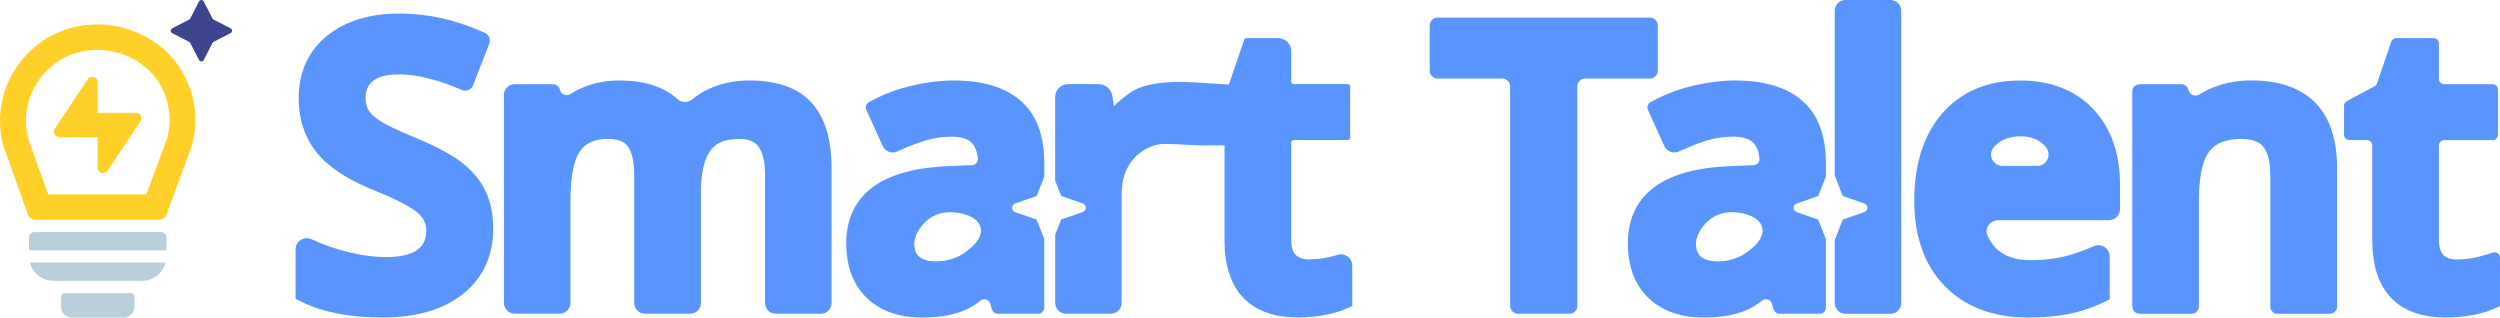 <?xml version="1.0" encoding="UTF-8"?>
<svg id="Capa_2" data-name="Capa 2" xmlns="http://www.w3.org/2000/svg" viewBox="0 0 612.91 77.85">
  <defs>
    <style>
      .cls-1 {
        fill: #b9d0db;
      }

      .cls-1, .cls-2, .cls-3, .cls-4 {
        stroke-width: 0px;
      }

      .cls-2 {
        fill: #3d4490;
      }

      .cls-3 {
        fill: #ffd027;
      }

      .cls-4 {
        fill: #5994ff;
      }
    </style>
  </defs>
  <g id="Versión_pincipal" data-name="Versión pincipal">
    <g>
      <g>
        <path class="cls-4" d="M120.92,55.94c0,6.84-2.52,12.29-7.52,16.21-4.79,3.78-11.37,5.69-19.55,5.69s-14.67-1.29-19.84-3.81l-1.55-.76v-12.11c0-2.03,2.1-3.35,3.92-2.51,2.87,1.36,5.99,2.43,9.23,3.22,3.21.77,6.23,1.16,8.95,1.16,3.63,0,6.36-.64,7.89-1.88,1.42-1.12,2.06-2.54,2.06-4.5,0-1.73-.61-3.11-1.95-4.35-1.12-1.03-3.92-2.86-10.91-5.66-6.63-2.69-11.24-5.75-14.08-9.34-2.89-3.67-4.35-8.11-4.35-13.17,0-6.45,2.36-11.63,6.98-15.37,4.48-3.61,10.45-5.44,17.76-5.44,6.78,0,13.6,1.49,20.29,4.46l.63.28c.99.44,1.47,1.6,1.09,2.63l-4,10.24c-.42,1.07-1.66,1.58-2.73,1.14l-.66-.28c-5.6-2.36-10.61-3.56-14.89-3.56-2.87,0-4.99.57-6.3,1.68-1.2,1.01-1.77,2.28-1.77,4.02,0,1.23.24,2.27.72,3.06.52.87,1.44,1.75,2.76,2.6,1.53,1.01,4.42,2.4,8.62,4.13,5.2,2.16,8.95,4.16,11.46,6.1,2.62,2.03,4.59,4.39,5.84,7,1.25,2.6,1.88,5.66,1.88,9.08Z"/>
        <path class="cls-4" d="M203.87,41.09v33.2c0,1.46-1.18,2.63-2.63,2.63h-11.06c-1.44,0-2.62-1.18-2.62-2.63v-31.42c0-3.21-.57-5.62-1.66-7-.92-1.22-2.47-1.81-4.72-1.81-3.3,0-5.58.92-6.98,2.8-1.57,2.12-2.36,5.62-2.36,10.41v27.01c0,1.46-1.18,2.63-2.63,2.63h-11.09c-1.46,0-2.63-1.18-2.63-2.63v-31.42c0-3.21-.55-5.62-1.62-7.02-.35-.44-1.38-1.79-4.7-1.79s-5.51.96-6.91,2.91c-1.09,1.53-2.4,4.83-2.4,11.9v25.41c0,1.46-1.18,2.63-2.63,2.63h-11.06c-1.44,0-2.62-1.18-2.62-2.63V23.27c0-1.44,1.18-2.62,2.62-2.62h9.42c.81,0,1.51.55,1.68,1.33.2.83.9,1.33,1.66,1.33.33,0,.66-.09.96-.28.59-.37,1.2-.72,1.86-1.05,3.04-1.49,6.41-2.25,10.04-2.25,6.17,0,10.96,1.53,14.33,4.57,1.01.92,2.49.96,3.56.09,1.03-.85,2.17-1.6,3.41-2.25,3.11-1.6,6.69-2.41,10.63-2.41,6.84,0,11.99,1.84,15.29,5.49,3.22,3.57,4.86,8.9,4.86,15.86Z"/>
        <path class="cls-4" d="M406.44,6.25v11.06c0,1.09-.87,1.95-1.93,1.95h-15.85c-1.09,0-1.95.87-1.95,1.93v53.8c0,1.07-.87,1.93-1.93,1.93h-12.62c-1.07,0-1.93-.87-1.93-1.93V21.19c0-1.07-.87-1.93-1.93-1.93h-15.85c-1.07,0-1.95-.87-1.95-1.95V6.25c0-1.07.88-1.93,1.95-1.93h52.07c1.07,0,1.93.87,1.93,1.93Z"/>
        <path class="cls-4" d="M513.16,26.7c-4.42-4.62-10.43-6.96-17.87-6.96-8.03,0-14.46,2.71-19.11,8.05-4.57,5.25-6.87,12.44-6.87,21.37s2.51,15.83,7.44,20.93c4.97,5.14,11.87,7.76,20.51,7.76,3.61,0,6.89-.28,9.75-.83,2.91-.57,5.82-1.53,8.64-2.89l1.58-.74v-10.52c0-1.58-1.31-2.76-2.76-2.76-.37,0-.76.07-1.12.24-2.78,1.23-5.42,2.14-7.79,2.65-2.38.52-5.01.79-7.79.79-3.8,0-6.61-1.03-8.59-3.11-.77-.81-1.42-1.81-1.92-2.93-.79-1.77.64-3.76,2.58-3.76h27.16c1.53,0,2.76-1.23,2.76-2.76v-5.82c0-7.83-2.23-14.13-6.6-18.7ZM495.28,33.42c2.63,0,4.61.77,6.03,2.34.13.13.24.26.35.41,1.4,1.84.11,4.5-2.19,4.5h-8.55c-2.34,0-3.65-2.78-2.12-4.55.07-.11.17-.2.24-.29,1.55-1.6,3.57-2.4,6.25-2.4Z"/>
        <path class="cls-4" d="M572.97,41.09v34.05c0,.99-.81,1.79-1.81,1.79h-12.77c-.99,0-1.79-.79-1.79-1.79v-32.17c0-3.24-.59-5.6-1.75-7.02-1.03-1.27-2.78-1.88-5.36-1.88-3.69,0-6.25.98-7.81,2.98-1.18,1.49-2.58,4.77-2.58,11.83v26.26c0,.99-.81,1.79-1.79,1.79h-12.73c-1,0-1.81-.79-1.81-1.79V22.44c0-1,.81-1.79,1.81-1.79h10.19c.83,0,1.57.57,1.75,1.38.18.85.94,1.4,1.75,1.4.29,0,.61-.07.9-.26.7-.44,1.44-.85,2.23-1.22,3.17-1.47,6.71-2.23,10.52-2.23,13.76,0,21.04,7.39,21.04,21.36Z"/>
        <path class="cls-4" d="M612.91,63.16v11.88l-1.66.74c-1.38.61-3.1,1.09-5.21,1.49-2.05.37-4.18.57-6.36.57-11.83,0-18.08-6.54-18.08-18.92v-23.25c0-.74-.59-1.33-1.33-1.33h-4.29c-.72,0-1.31-.59-1.31-1.33v-7.08c0-.5.26-.94.7-1.16l6.76-3.61c.29-.15.53-.41.63-.74l3.48-10.17c.18-.53.7-.9,1.25-.9h9.14c.72,0,1.31.59,1.31,1.33v8.64c0,.74.59,1.33,1.33,1.33h11.81c.74,0,1.33.59,1.33,1.31v11.06c0,.74-.59,1.33-1.33,1.33h-11.81c-.74,0-1.33.59-1.33,1.33v23.07c0,1.81.37,3.08,1.11,3.76.77.74,1.81,1.11,3.21,1.11,2.34,0,4.72-.39,7.06-1.12l1.88-.59c.85-.26,1.71.37,1.71,1.27Z"/>
        <path class="cls-4" d="M254.15,53.84l-5.3-1.85c-.99-.34-.99-1.74,0-2.09l5.3-1.85,1.88-4.79v-3.28c0-6.84-1.97-12.01-5.9-15.37-3.78-3.24-9.3-4.88-16.4-4.88-3.11,0-6.43.41-9.89,1.2-3.48.79-6.76,1.99-9.71,3.52l-1.05.55c-.7.37-1,1.22-.68,1.95l3.98,8.79c.46,1.03,1.47,1.64,2.52,1.64.39,0,.79-.09,1.18-.28,2.08-.98,4.29-1.84,6.54-2.58,2.12-.66,4.35-1.01,6.65-1.01s4.05.52,5.03,1.55c.77.83,1.25,2.08,1.44,3.78.09.87-.59,1.62-1.44,1.66l-4.57.17c-8.59.26-14.87,1.84-19.24,4.83-4.66,3.21-7.02,7.96-7.02,14.13,0,5.68,1.7,10.19,5.03,13.41,3.33,3.19,7.9,4.81,13.6,4.81,4.26,0,7.85-.64,10.69-1.92,1.2-.55,2.42-1.29,3.62-2.24.83-.65,2.05-.28,2.35.73l.36,1.22c.25.84.83,1.28,1.5,1.28h9.91c.82,0,1.49-.67,1.49-1.49v-16.81l-1.88-4.79ZM236.44,62c-2.41,1.68-5.71,2.41-8.62,1.95-1.25-.2-2.65-.79-3.21-1.99-1.55-3.35,1.14-7.2,3.98-8.83,2.27-1.31,4.9-1.33,7.39-.74.57.15,1.16.33,1.73.59,1.46.66,2.73,1.75,2.78,3.48.06,2.3-2.34,4.35-4.05,5.53Z"/>
        <path class="cls-4" d="M327.93,62.48c-2.34.74-4.72,1.12-7.06,1.12-1.38,0-2.43-.37-3.21-1.11-.72-.68-1.09-1.95-1.09-3.76v-23.8c0-.33.27-.6.6-.6h13.25c.33,0,.6-.27.6-.6v-12.5c0-.33-.27-.6-.6-.6h-13.25c-.33,0-.6-.27-.6-.6v-7.48c0-1.77-1.45-3.21-3.21-3.21h-7.76c-.26,0-.48.16-.57.4l-3.73,10.94s-.03.02-.03.04c-1.57-.09-3.13-.19-4.7-.28-3.13-.18-14.32-1.49-19.62,2.38-1.34.98-2.67,1.97-3.83,3.19l-.41-2.51c-.27-1.66-1.7-2.87-3.38-2.87h-7.49c-1.74,0-3.15,1.41-3.15,3.15v20.5l1.47,3.75,5.31,1.85c.99.34.99,1.74,0,2.09l-5.31,1.85-1.47,3.75v16.67c0,1.48,1.2,2.67,2.67,2.67h10.98c1.47,0,2.65-1.19,2.65-2.65v-26.62c0-3.8,1.07-6.76,3.26-9.07.13-.15.28-.29.42-.42,1.79-1.7,4.39-2.86,6.87-2.87,3.06-.02,6.1.35,9.16.35.35,0,3.33.02,5.51,0v23.28c0,12.38,6.25,18.92,18.09,18.92,2.17,0,4.31-.2,6.36-.57,2.1-.41,3.81-.88,5.2-1.49l1.66-.74v-9.92c0-1.87-1.81-3.2-3.59-2.65Z"/>
        <path class="cls-4" d="M445.77,53.84l-5.3-1.85c-.99-.34-.99-1.74,0-2.09l5.3-1.85,1.88-4.79v-3.28c0-6.84-1.97-12.01-5.9-15.37-3.78-3.24-9.3-4.88-16.4-4.88-3.11,0-6.43.41-9.89,1.2-3.48.79-6.76,1.99-9.71,3.52l-1.05.55c-.7.37-1,1.22-.68,1.95l3.98,8.79c.46,1.03,1.47,1.64,2.52,1.64.39,0,.79-.09,1.18-.28,2.08-.98,4.29-1.84,6.54-2.58,2.12-.66,4.35-1.01,6.65-1.01s4.05.52,5.03,1.55c.77.83,1.25,2.08,1.44,3.78.09.87-.59,1.62-1.44,1.66l-4.57.17c-8.59.26-14.87,1.84-19.24,4.83-4.66,3.21-7.02,7.96-7.02,14.13,0,5.68,1.7,10.19,5.03,13.41,3.33,3.19,7.9,4.81,13.6,4.81,4.26,0,7.85-.64,10.69-1.92,1.2-.55,2.42-1.29,3.62-2.24.83-.65,2.05-.28,2.35.73l.36,1.22c.25.84.83,1.28,1.5,1.28h9.91c.82,0,1.49-.67,1.49-1.49v-16.81l-1.88-4.79ZM428.07,62c-2.41,1.68-5.71,2.41-8.62,1.95-1.25-.2-2.65-.79-3.21-1.99-1.55-3.35,1.14-7.2,3.98-8.83,2.27-1.31,4.9-1.33,7.39-.74.57.15,1.16.33,1.73.59,1.46.66,2.73,1.75,2.78,3.48.06,2.3-2.34,4.35-4.05,5.53Z"/>
        <path class="cls-4" d="M463.5,0h-11.06c-1.46,0-2.63,1.18-2.63,2.63v40.4l1.97,5.02,5.31,1.85c.99.34.99,1.74,0,2.09l-5.31,1.85-1.97,5.02v15.44c0,1.46,1.18,2.63,2.63,2.63h11.06c1.44,0,2.62-1.18,2.62-2.63V2.63C466.12,1.18,464.94,0,463.5,0Z"/>
      </g>
      <g>
        <path class="cls-1" d="M15.83,71.86h16.25c.47,0,.86.38.86.86v2.57c0,1.42-1.15,2.57-2.57,2.57h-12.83c-1.42,0-2.57-1.15-2.57-2.57v-2.57c0-.47.38-.86.86-.86Z"/>
        <path class="cls-2" d="M56.53,8.12l-4.15,2.13c-.12.06-.22.16-.29.29l-2.13,4.15c-.25.48-.94.48-1.18,0l-2.13-4.15c-.06-.12-.16-.22-.29-.29l-4.15-2.13c-.48-.25-.48-.94,0-1.18l4.15-2.13c.12-.06.22-.16.29-.29l2.13-4.15c.25-.48.94-.48,1.18,0l2.13,4.15c.06.12.16.22.29.29l4.15,2.13c.48.25.48.94,0,1.18Z"/>
        <path class="cls-3" d="M33.35,27.65h-9.4v-7.49c0-1.32-1.71-1.83-2.44-.74l-8.07,12.1c-.59.88.04,2.07,1.11,2.07h9.4v7.49c0,1.32,1.71,1.83,2.44.74l8.07-12.1c.59-.88-.04-2.07-1.11-2.07Z"/>
        <path class="cls-3" d="M38.94,53.89H8.73c-.84,0-1.59-.53-1.88-1.32L.73,35.51c-1.78-7-.28-14.34,4.11-20.14,4.25-5.62,10.73-9.03,17.75-9.35.41-.02.83-.03,1.25-.03,5.7,0,11.25,1.96,15.64,5.52,6.97,5.66,9.97,15.06,7.65,23.94l-.09.29-6.22,16.85c-.29.78-1.04,1.3-1.87,1.3ZM11.82,47.66h24.07l5.14-13.91c1.65-6.51-.53-13.35-5.58-17.44-3.25-2.64-7.37-4.09-11.6-4.09-.32,0-.64,0-.95.02-5.12.23-9.85,2.73-12.96,6.84-3.22,4.26-4.34,9.63-3.08,14.77l4.96,13.81Z"/>
        <g>
          <path class="cls-1" d="M40.8,61.38v-3.16c0-.73-.6-1.33-1.33-1.33H8.44c-.73,0-1.33.6-1.33,1.33v3.16h33.68Z"/>
          <path class="cls-1" d="M7.31,64.37c.67,2.58,3,4.49,5.79,4.49h21.71c2.79,0,5.13-1.91,5.79-4.49H7.31Z"/>
        </g>
      </g>
    </g>
  </g>
</svg>